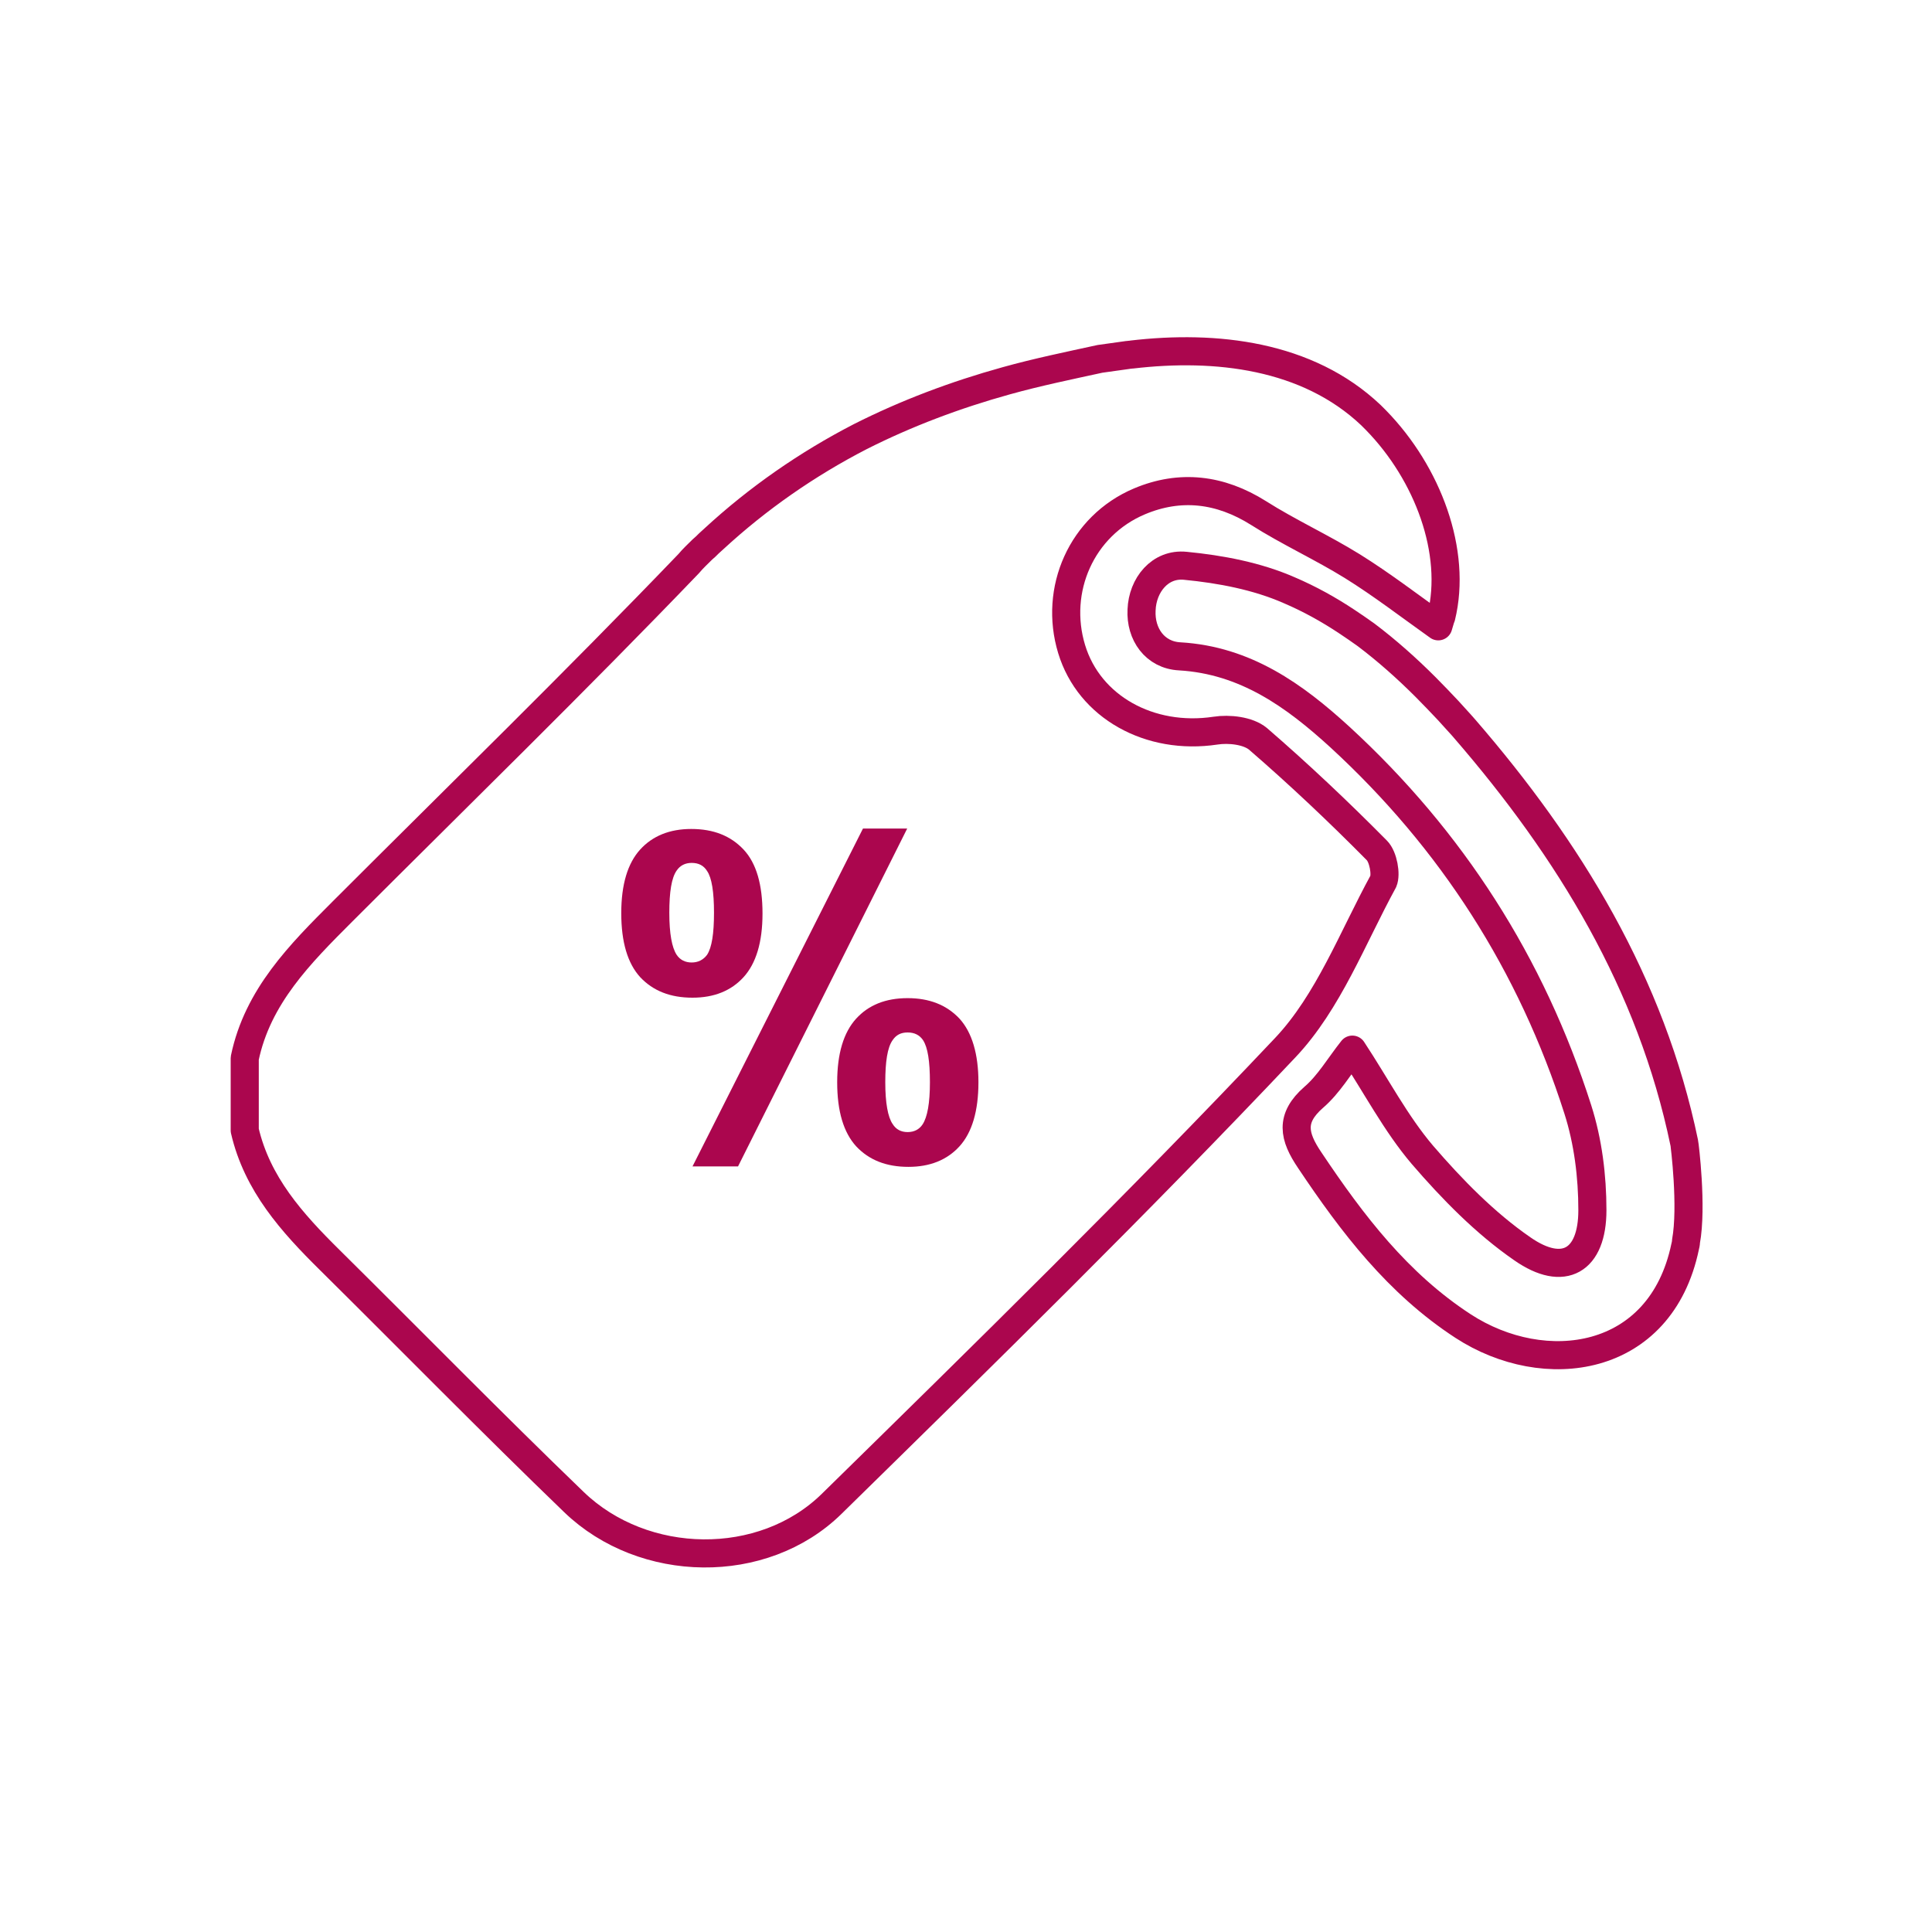 <svg width="55" height="55" viewBox="0 0 55 55" fill="none" xmlns="http://www.w3.org/2000/svg">
<path d="M39.197 24.21C38.109 23.11 36.985 22.047 35.811 21.032C35.53 20.8 34.992 20.739 34.601 20.8C32.731 21.081 31.008 20.128 30.507 18.478C29.994 16.791 30.788 14.97 32.438 14.273C33.599 13.784 34.736 13.919 35.824 14.603C36.691 15.153 37.632 15.581 38.5 16.119C39.343 16.644 40.138 17.256 40.945 17.83C40.969 17.757 40.993 17.671 41.018 17.585C41.018 17.573 41.018 17.573 41.03 17.561C41.482 15.716 40.651 13.479 39.172 11.963C39.136 11.927 39.099 11.89 39.075 11.866C39.062 11.853 39.038 11.829 39.026 11.817C37.217 10.105 34.614 9.812 32.218 10.093C32.181 10.093 32.145 10.105 32.108 10.105C31.839 10.142 31.582 10.179 31.314 10.216C30.421 10.411 29.529 10.594 28.649 10.839C27.195 11.242 25.801 11.768 24.494 12.428C22.978 13.21 21.572 14.188 20.326 15.337C20.277 15.386 20.228 15.422 20.179 15.471C20.118 15.532 20.057 15.593 19.996 15.642C19.861 15.777 19.727 15.899 19.605 16.046C16.378 19.407 13.041 22.658 9.753 25.945C8.543 27.155 7.333 28.366 6.967 30.125C6.967 30.81 6.967 31.494 6.967 32.179C7.321 33.707 8.311 34.807 9.387 35.87C11.709 38.168 13.995 40.502 16.341 42.763C18.321 44.67 21.719 44.731 23.675 42.812C28.038 38.534 32.401 34.257 36.593 29.82C37.816 28.524 38.5 26.703 39.38 25.09C39.466 24.894 39.38 24.393 39.197 24.21Z" stroke="#ab064e" stroke-width="0.8" stroke-miterlimit="10" stroke-linecap="round" stroke-linejoin="round"/>
<path d="M47.947 32.533C47.006 27.999 44.672 24.185 41.689 20.739C41.653 20.702 41.628 20.665 41.592 20.629C41.469 20.494 41.347 20.36 41.225 20.225C41.017 20.005 40.809 19.785 40.589 19.565L40.577 19.553C40.052 19.028 39.489 18.526 38.891 18.074C38.707 17.94 38.524 17.818 38.341 17.695C37.827 17.353 37.277 17.048 36.703 16.803C35.786 16.4 34.747 16.204 33.745 16.107C33.024 16.033 32.523 16.657 32.498 17.365C32.462 18.05 32.877 18.649 33.586 18.685C35.456 18.795 36.849 19.798 38.145 20.983C41.335 23.916 43.596 27.449 44.916 31.58C45.209 32.496 45.332 33.486 45.332 34.452C45.332 35.894 44.513 36.371 43.339 35.552C42.276 34.819 41.335 33.853 40.492 32.875C39.734 31.983 39.184 30.92 38.499 29.881C38.121 30.358 37.827 30.871 37.399 31.238C36.715 31.837 36.825 32.35 37.289 33.034C38.499 34.843 39.795 36.542 41.653 37.752C43.963 39.255 47.275 38.828 47.972 35.491C47.984 35.442 47.996 35.393 47.996 35.344C48.179 34.354 47.959 32.582 47.947 32.533Z" stroke="#ab064e" stroke-width="0.8" stroke-miterlimit="10" stroke-linecap="round" stroke-linejoin="round"/>
<path d="M17.686 25.995C17.686 25.176 17.869 24.577 18.223 24.186C18.578 23.795 19.067 23.599 19.678 23.599C20.313 23.599 20.802 23.795 21.169 24.186C21.535 24.577 21.707 25.188 21.707 26.007C21.707 26.826 21.523 27.425 21.169 27.816C20.814 28.207 20.326 28.402 19.714 28.402C19.079 28.402 18.59 28.207 18.223 27.816C17.869 27.425 17.686 26.826 17.686 25.995ZM19.054 25.983C19.054 26.581 19.128 26.973 19.262 27.18C19.36 27.327 19.507 27.4 19.69 27.4C19.873 27.4 20.02 27.327 20.13 27.18C20.264 26.973 20.326 26.581 20.326 25.983C20.326 25.396 20.264 24.992 20.13 24.797C20.032 24.638 19.886 24.565 19.69 24.565C19.507 24.565 19.36 24.638 19.262 24.785C19.116 24.992 19.054 25.396 19.054 25.983ZM21.01 33.206H19.714L24.567 23.587H25.826L21.01 33.206ZM23.833 30.81C23.833 29.991 24.017 29.392 24.371 29.001C24.726 28.61 25.214 28.415 25.838 28.415C26.461 28.415 26.95 28.61 27.317 29.001C27.671 29.392 27.854 30.004 27.854 30.81C27.854 31.629 27.671 32.24 27.317 32.631C26.962 33.023 26.473 33.218 25.862 33.218C25.227 33.218 24.738 33.023 24.371 32.631C24.017 32.24 23.833 31.641 23.833 30.81ZM25.202 30.81C25.202 31.397 25.276 31.8 25.41 31.996C25.508 32.155 25.654 32.228 25.838 32.228C26.021 32.228 26.168 32.155 26.265 32.008C26.4 31.8 26.473 31.409 26.473 30.81C26.473 30.211 26.412 29.82 26.278 29.613C26.18 29.466 26.033 29.392 25.838 29.392C25.642 29.392 25.508 29.466 25.41 29.613C25.263 29.82 25.202 30.224 25.202 30.81Z" fill="#ab064e"/>
</svg>
